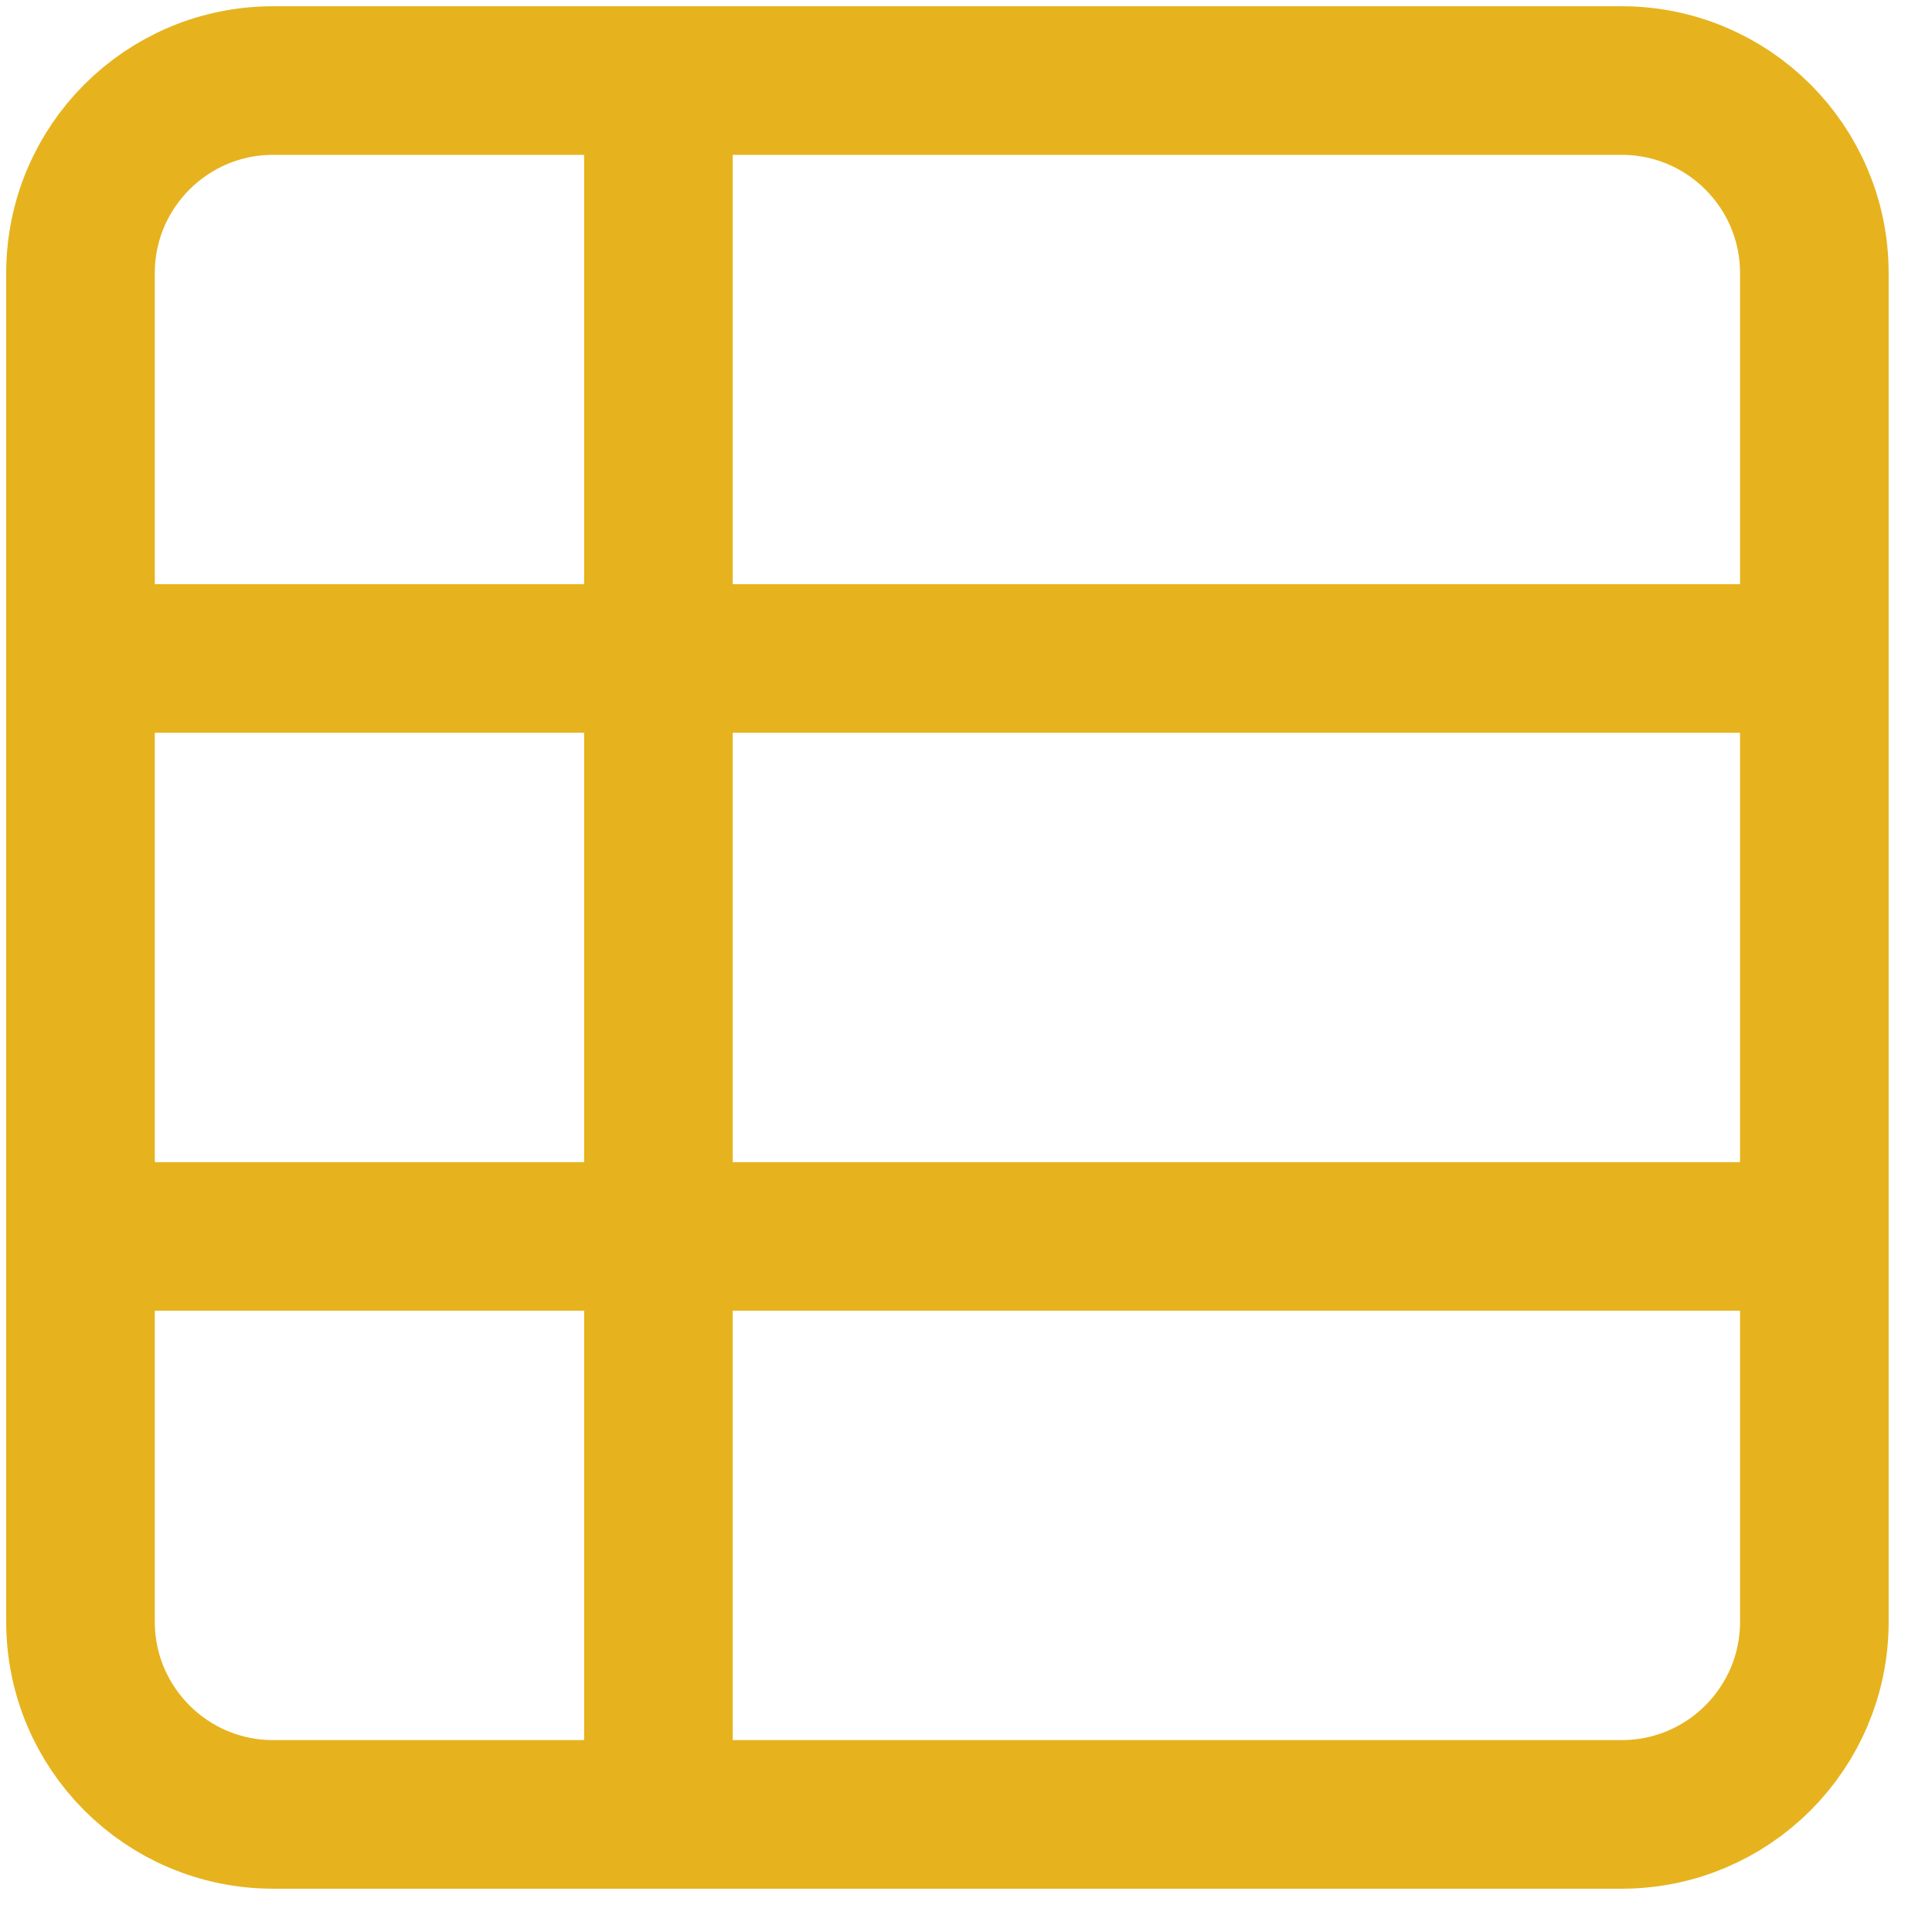 <svg width="39" height="39" viewBox="0 0 39 39" fill="none" xmlns="http://www.w3.org/2000/svg">
<path d="M13.291 36.626L13.291 1.626M1.625 24.959L36.625 24.959M1.625 13.292L36.625 13.292M32.736 36.626L5.514 36.626C3.366 36.626 1.625 34.884 1.625 32.737L1.625 5.514C1.625 3.367 3.366 1.626 5.514 1.626L32.736 1.626C34.884 1.626 36.625 3.367 36.625 5.514L36.625 32.737C36.625 34.884 34.884 36.626 32.736 36.626Z" stroke="#E6B31E" stroke-width="3" stroke-linecap="round" stroke-linejoin="round"/>
</svg>
